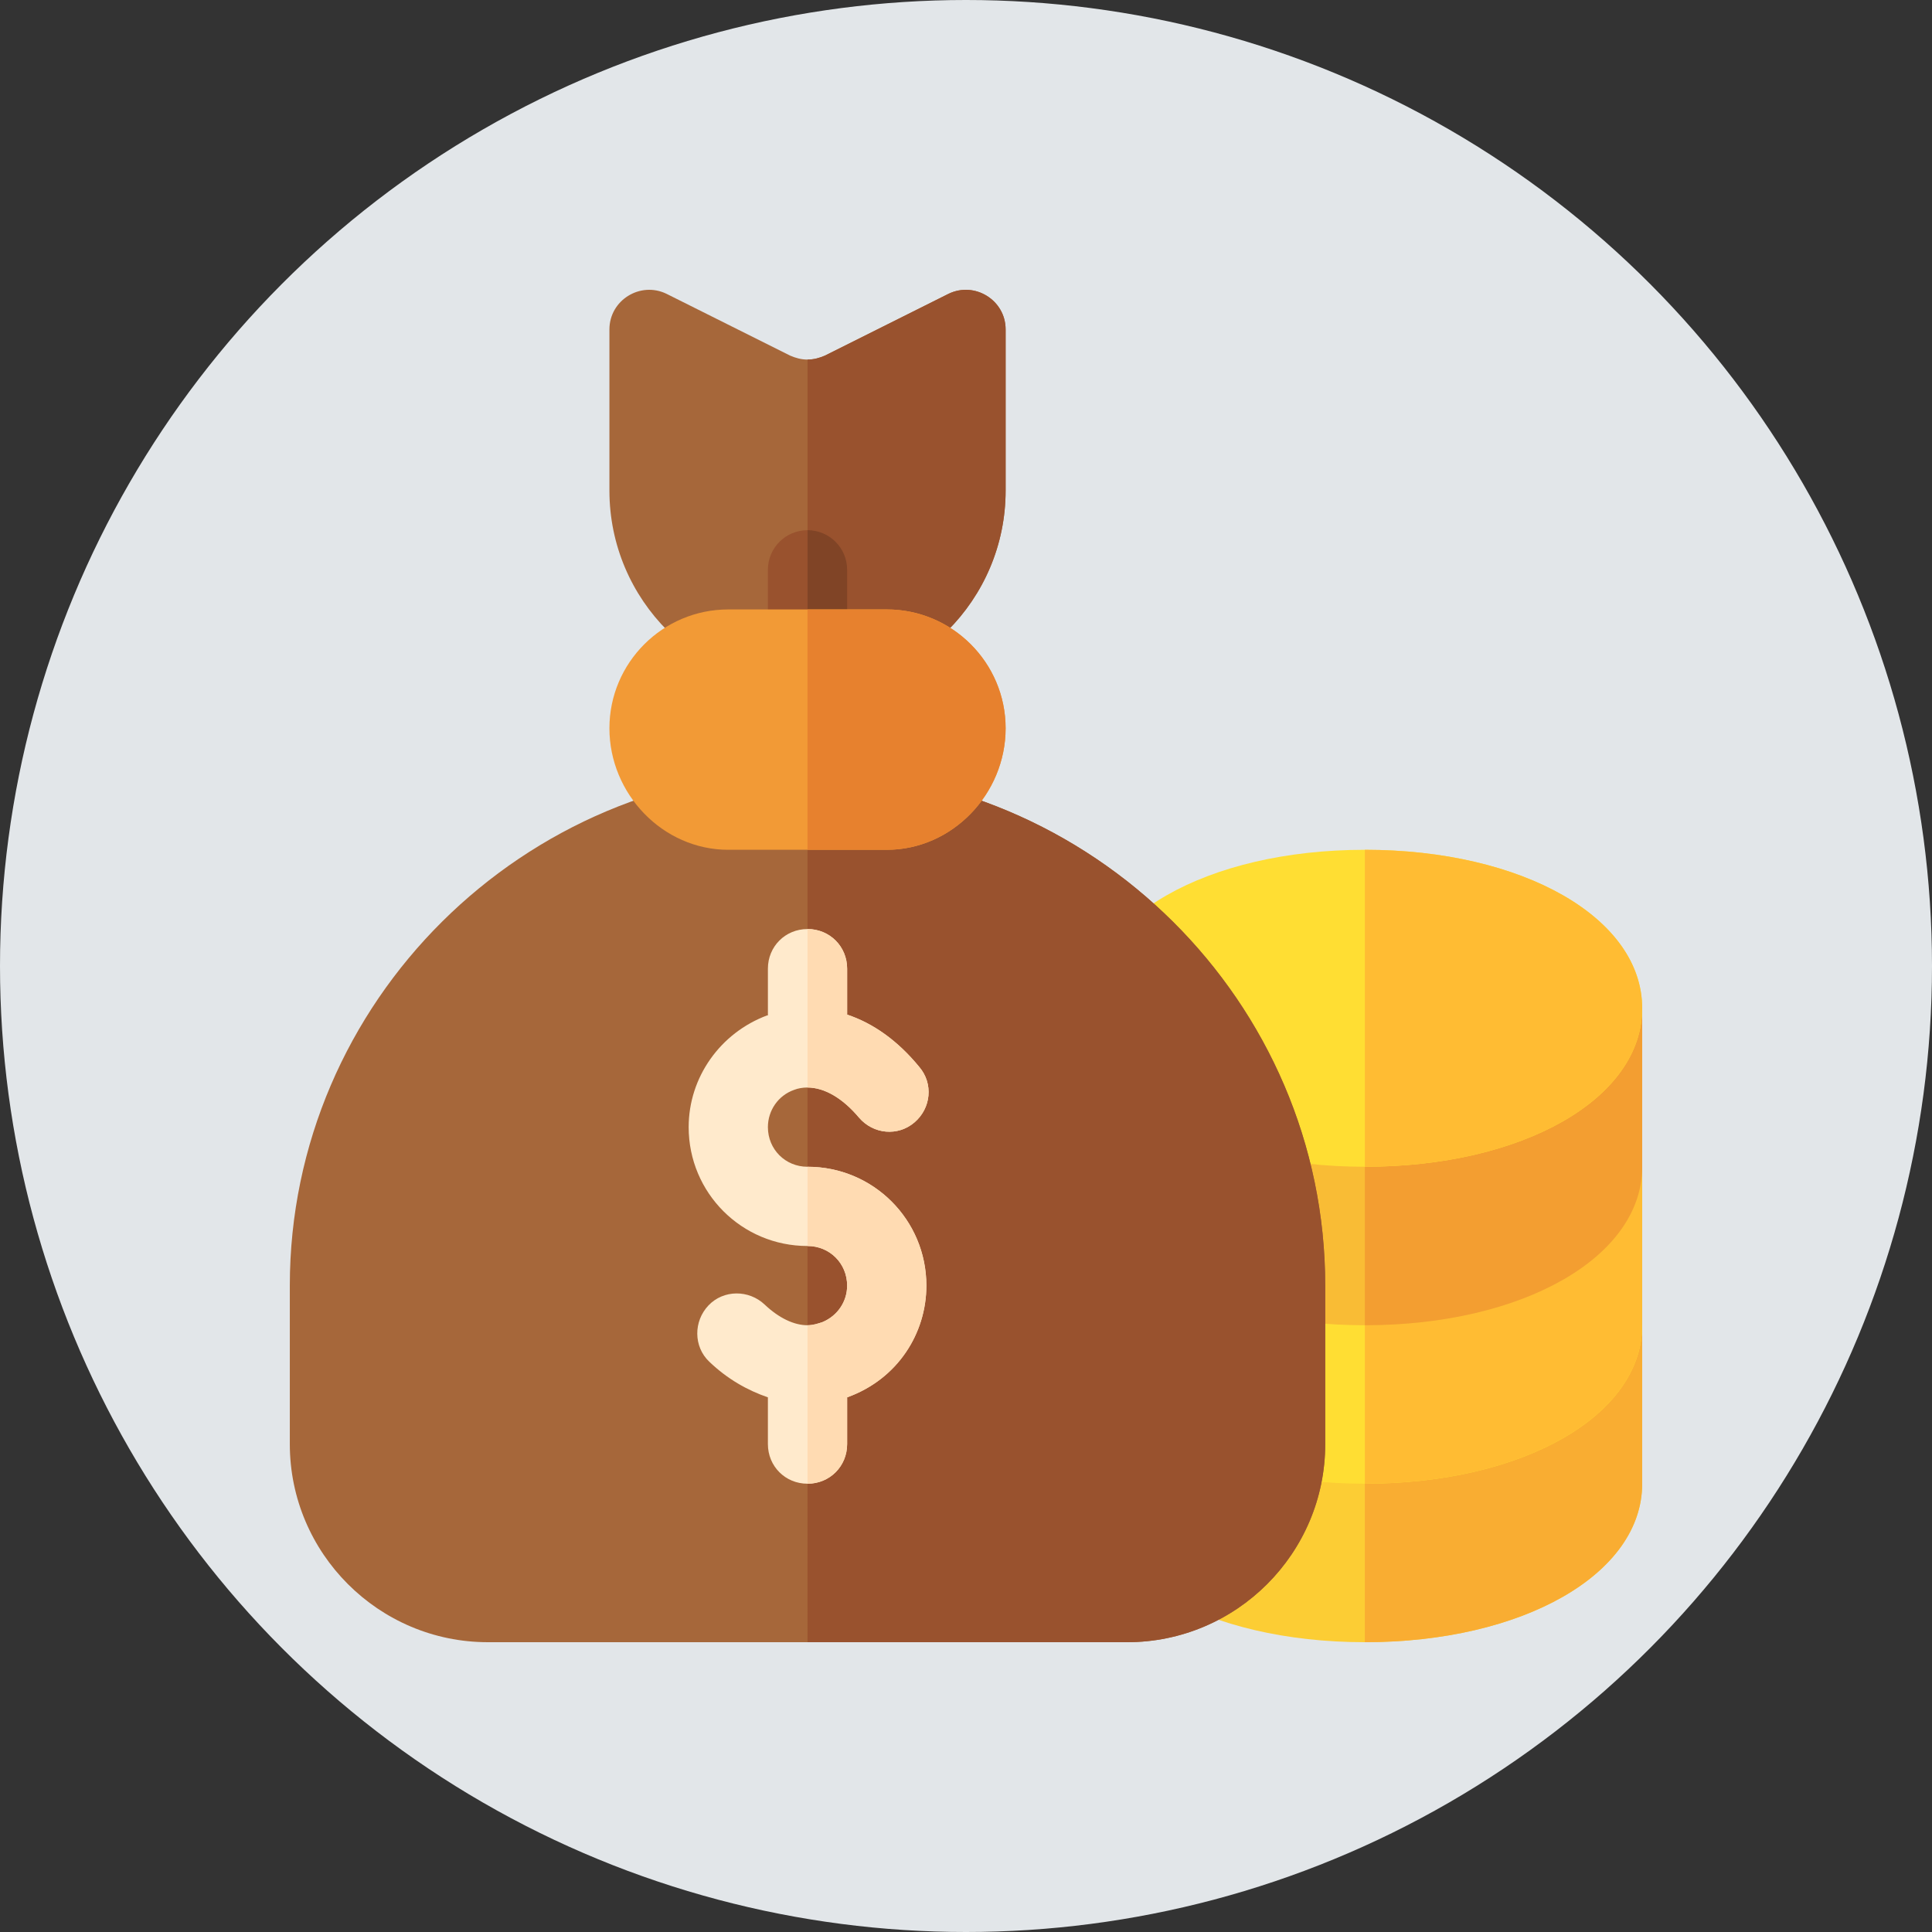 <svg xmlns="http://www.w3.org/2000/svg" version="1.1" xmlns:xlink="http://www.w3.org/1999/xlink" xmlns:svgjs="http://svgjs.com/svgjs" width="512" height="512" x="0" y="0" viewBox="0 0 512 512" style="enable-background:new 0 0 512 512" xml:space="preserve" class=""><rect x="0" y="0" width="512" height="512" fill="#333333" stroke="none"/><circle r="256" cx="256" cy="256" fill="#e2e6e9" shape="circle"></circle><g transform="matrix(0.7,0,0,0.7,76.8,76.8)"><path d="M249.401 1.512 202.6 24.91c-2.098.901-4.199 1.501-6.599 1.501-2.4 0-4.501-.601-6.599-1.501l-46.8-23.398c-9.899-4.799-21.598 2.401-21.598 13.5V76.01c0 41.399 33.599 74.998 74.998 74.998S271 117.409 271 76.01V15.012c0-11.099-11.7-18.299-21.599-13.5z" style="" fill="#a6673a" data-original="#a6673a"></path><path d="M271 15.012V76.01c0 41.399-33.599 74.998-74.998 74.998V26.411c2.401 0 4.501-.601 6.599-1.501l46.801-23.398C259.3-3.287 271 3.913 271 15.012z" style="" fill="#99522e" data-original="#99522e"></path><path d="M301.999 392.003v59.999c0 34.203 45.145 59.999 104.998 59.999s104.997-25.795 104.997-59.999v-59.999H301.999z" style="" fill="#fccd34" data-original="#fccd34"></path><path d="M406.996 512c59.853 0 104.997-25.795 104.997-59.999v-59.999H406.996V512z" style="" fill="#f9ad32" data-original="#f9ad32"></path><path d="M301.999 332.004v59.999c0 34.203 45.145 59.999 104.998 59.999s104.997-25.795 104.997-59.999v-59.999H301.999z" style="" fill="#ffde33" data-original="#ffde33"></path><path d="M406.996 452.001c59.853 0 104.997-25.795 104.997-59.999v-59.999H406.996v119.998z" style="" fill="#ffbc33" data-original="#ffbc33"></path><path d="M301.999 272.006v59.999c0 34.203 45.145 59.999 104.998 59.999s104.997-25.795 104.997-59.999v-59.999H301.999z" style="" fill="#f9bc35" data-original="#f9bc35"></path><path d="M406.996 392.003c59.853 0 104.997-25.795 104.997-59.999v-59.999H406.996v119.998z" style="" fill="#f39e31" data-original="#f39e31"></path><path d="M406.996 332.004c-59.853 0-104.998-25.795-104.998-59.999s45.145-59.999 104.998-59.999 104.997 25.795 104.997 59.999-45.144 59.999-104.997 59.999z" style="" fill="#ffde33" data-original="#ffde33"></path><path d="M511.994 272.006c0-34.203-45.146-59.999-104.998-59.999v119.997c59.853 0 104.998-25.795 104.998-59.998z" style="" fill="#ffbc33" data-original="#ffbc33"></path><path d="M316.999 512H75.004C33.652 512 .006 478.354.006 437.002v-59.999c0-107.517 88.478-194.995 195.995-194.995s195.995 87.478 195.995 194.995v59.999c.001 41.352-33.645 74.998-74.997 74.998z" style="" fill="#a6673a" data-original="#a6673a"></path><path d="M316.999 512c41.352 0 74.998-33.646 74.998-74.998v-59.999c0-107.517-88.478-194.995-195.995-194.995V512h120.997zM196.001 151.008c-8.291 0-15-6.709-15-15v-29.999c0-8.291 6.709-15 15-15s15 6.709 15 15v29.999c0 8.292-6.709 15-15 15z" style="" fill="#99522e" data-original="#99522e"></path><path d="M241 377.003c0 17.999-10.8 35.399-29.999 42.298v17.701c0 8.399-6.599 15-15 15s-15-6.601-15-15v-17.701c-7.8-2.699-15.3-6.899-22.199-13.5-6-5.7-6-15.298-.3-21.299 5.7-6.001 15.3-6 21.3-.3 5.4 5.099 11.1 7.8 16.199 7.8 2.1 0 3.9-.601 5.7-1.201 5.7-2.399 9.3-7.798 9.3-13.799 0-8.401-6.599-15-15-15-24.9 0-44.999-20.101-44.999-44.999 0-18.9 12.001-35.699 29.699-42.3h.3v-17.699c0-8.401 6.599-15 15-15s15 6.599 15 15v17.399c9.901 3.301 19.2 9.901 27.298 19.801 5.402 6.301 4.501 15.601-1.8 21-6.299 5.4-15.599 4.499-20.999-1.8-6.301-7.5-13.2-11.4-19.501-11.4-1.8 0-3.6.3-5.099.899-6 2.1-9.901 7.8-9.901 14.101 0 8.399 6.599 15 15 15 24.903 0 45.001 20.1 45.001 44.999z" style="" fill="#ffeacc" data-original="#ffeacc"></path><path d="M236.499 315.205c-6.299 5.4-15.599 4.499-20.999-1.8-6.301-7.5-13.2-11.4-19.501-11.4v-59.999c8.401 0 15 6.599 15 15v17.399c9.901 3.301 19.2 9.901 27.298 19.801 5.404 6.3 4.503 15.6-1.798 20.999zM241 377.003c0 17.999-10.8 35.399-29.999 42.298v17.701c0 8.399-6.599 15-15 15v-59.999c2.1 0 3.9-.601 5.7-1.201 5.7-2.399 9.3-7.798 9.3-13.799 0-8.401-6.599-15-15-15v-29.999c24.901 0 44.999 20.1 44.999 44.999z" style="" fill="#ffdbb2" data-original="#ffdbb2"></path><path d="M211.001 136.009V106.01c0-8.291-6.709-15-15-15v59.999c8.291-.001 15-6.709 15-15z" style="" fill="#804426" data-original="#804426"></path><path d="M226.001 212.007h-59.999c-24.813 0-44.999-21.186-44.999-45.999s20.186-44.999 44.999-44.999h59.999c24.813 0 44.999 20.186 44.999 44.999s-20.185 45.999-44.999 45.999z" style="" fill="#f29a36" data-original="#f29a36" class=""></path><path d="M226.001 121.009h-29.999v90.998h29.999c24.813 0 44.999-21.186 44.999-45.999s-20.185-44.999-44.999-44.999z" style="" fill="#e7812e" data-original="#e7812e"></path></g></svg>